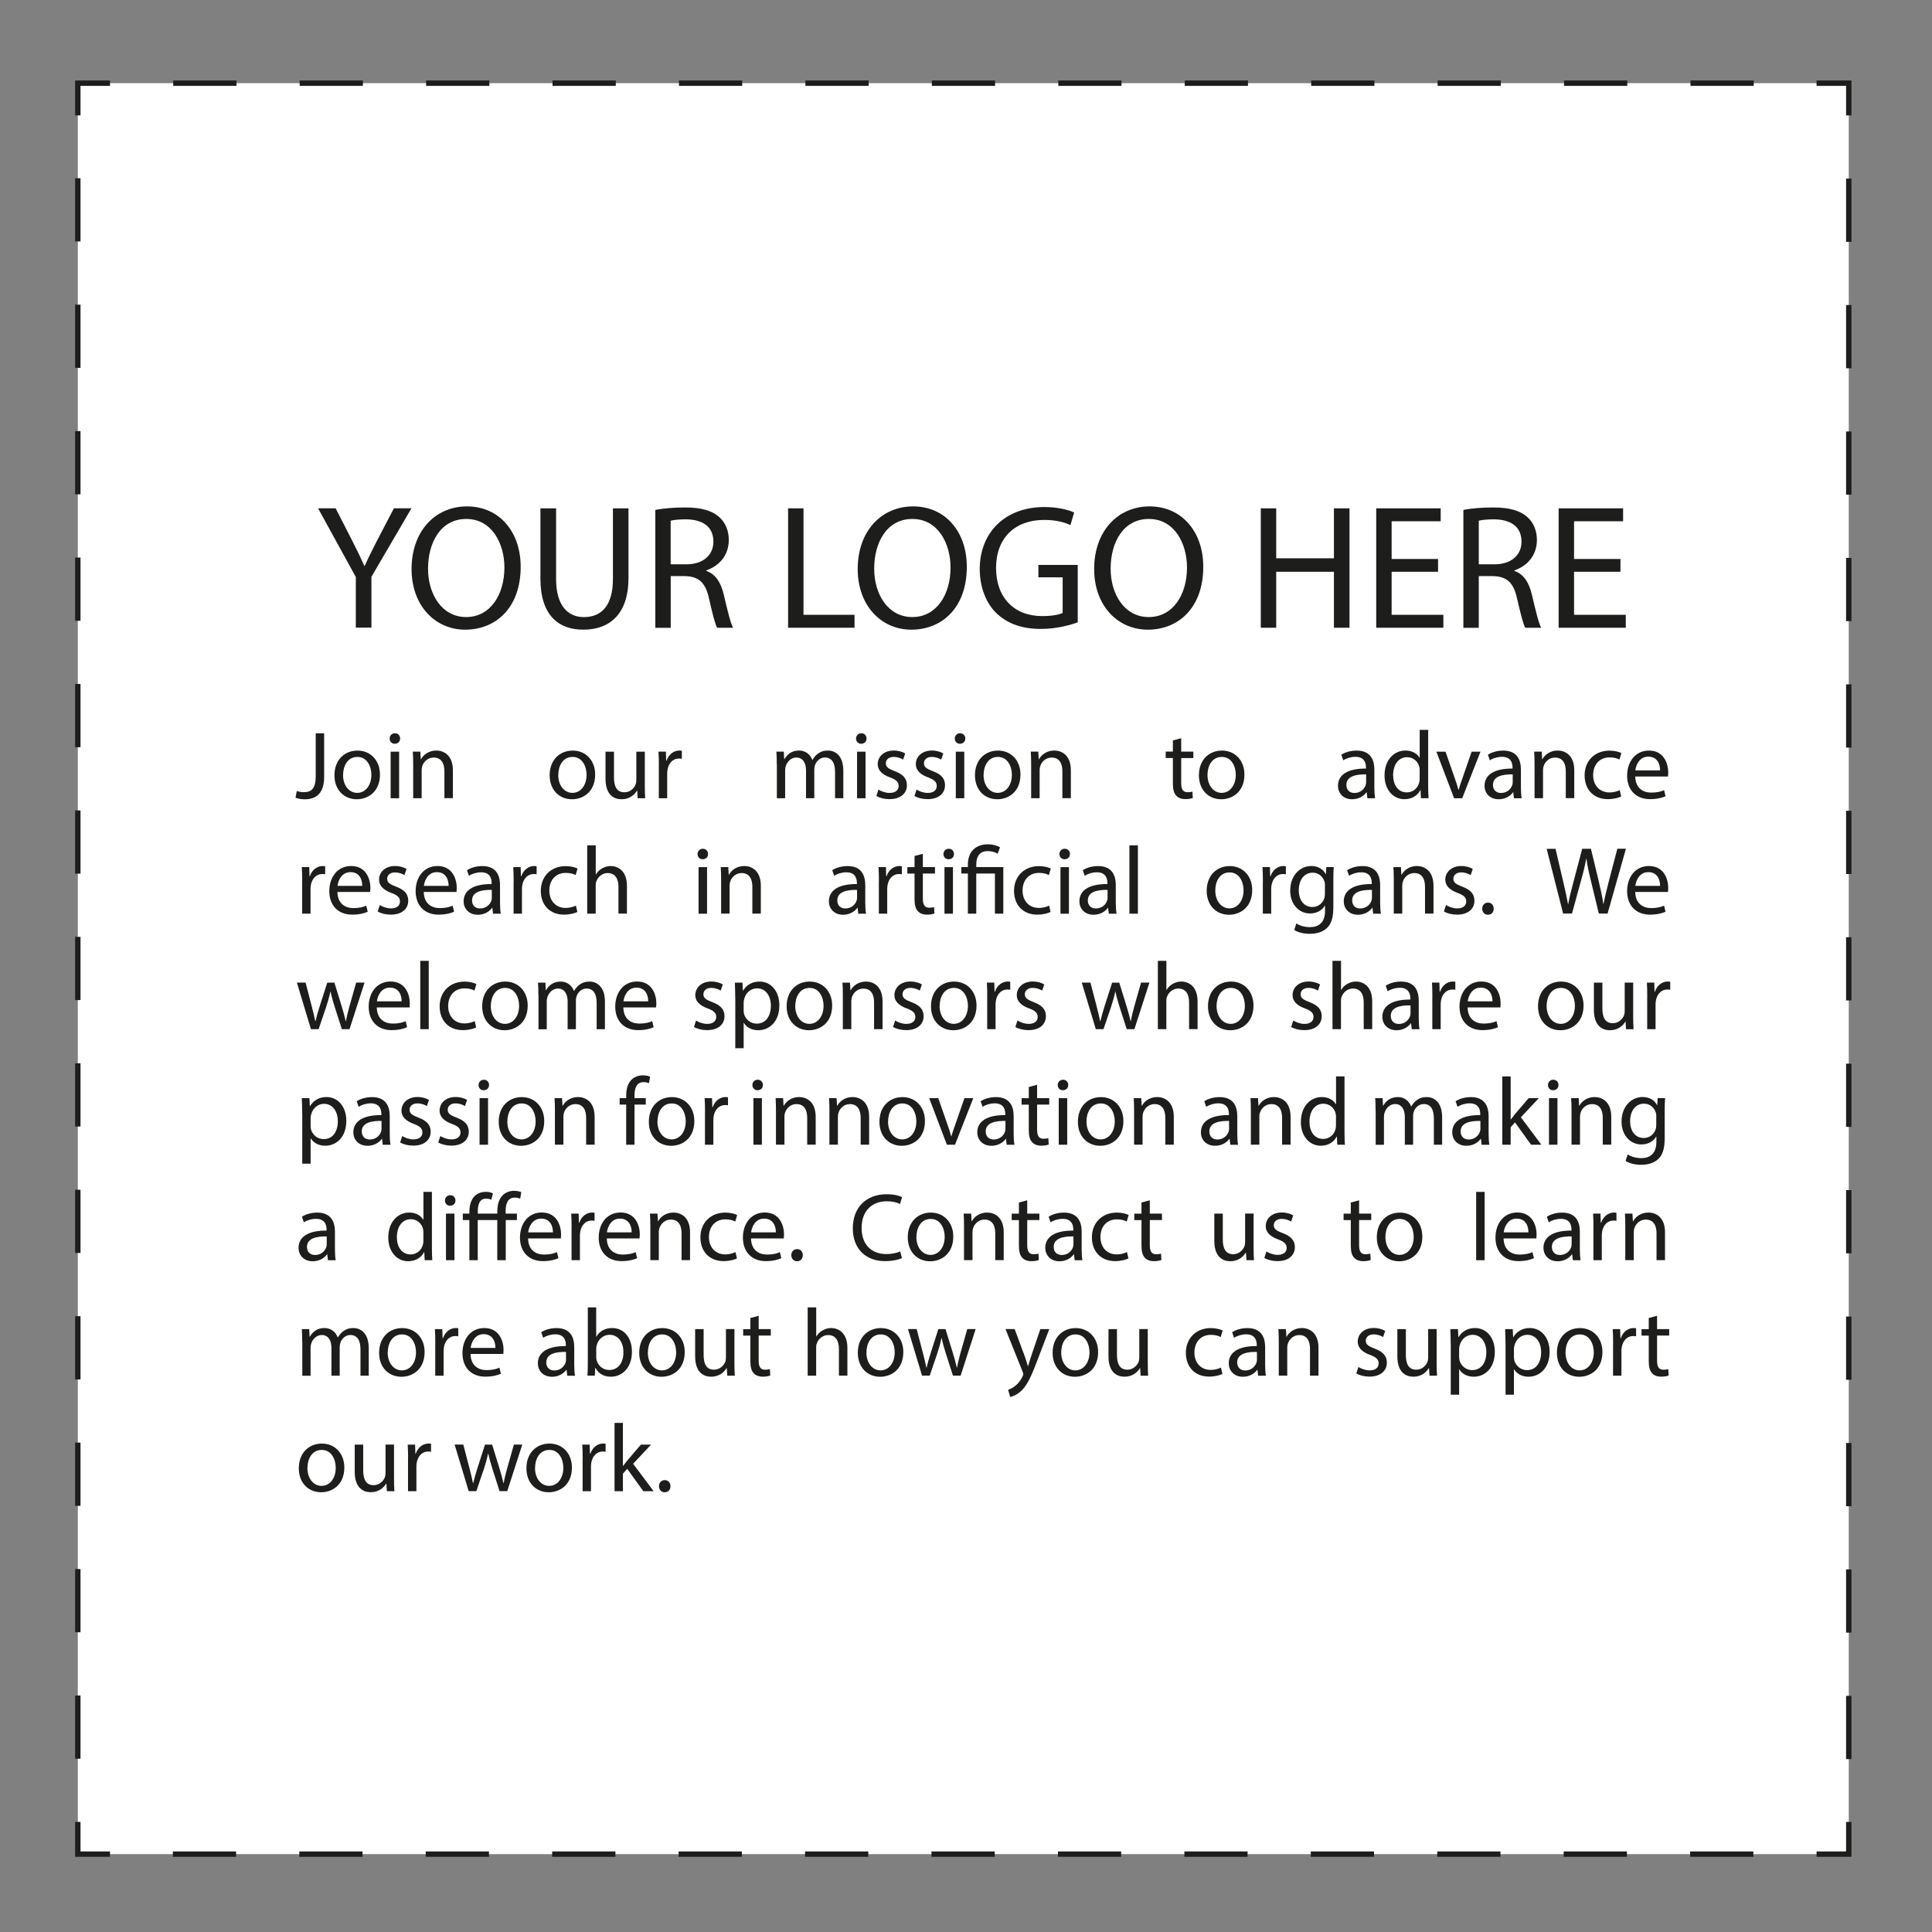 <?xml version="1.0" encoding="UTF-8"?><svg id="Layer_1" xmlns="http://www.w3.org/2000/svg" viewBox="0 0 360 360"><rect x="0" y="0" width="360" height="360" fill="#808080" stroke="none"/><defs><style>.cls-1{fill:#fff;}.cls-2{stroke-dasharray:0 0 11.78 11.78;}.cls-2,.cls-3{fill:none;stroke:#1d1d1b;stroke-miterlimit:10;}.cls-4{fill:#1d1d1b;}</style></defs><rect class="cls-1" x="14.5" y="15.5" width="329.99" height="329.99"/><polyline class="cls-3" points="344.49 339.49 344.49 345.49 338.49 345.49"/><line class="cls-2" x1="326.71" y1="345.49" x2="26.39" y2="345.49"/><polyline class="cls-3" points="20.5 345.49 14.5 345.49 14.5 339.49"/><line class="cls-2" x1="14.5" y1="327.71" x2="14.5" y2="27.39"/><polyline class="cls-3" points="14.5 21.5 14.5 15.5 20.5 15.5"/><line class="cls-2" x1="32.28" y1="15.5" x2="332.6" y2="15.5"/><polyline class="cls-3" points="338.49 15.5 344.49 15.5 344.49 21.5"/><line class="cls-2" x1="344.49" y1="33.28" x2="344.49" y2="333.6"/><path class="cls-4" d="m58.84,136.65h1.56v8.09c0,3.21-1.58,4.2-3.66,4.2-.57,0-1.27-.13-1.67-.29l.23-1.27c.32.13.79.23,1.31.23,1.4,0,2.22-.63,2.22-2.99v-7.96Z"/><path class="cls-4" d="m70.8,144.32c0,3.21-2.22,4.61-4.32,4.61-2.35,0-4.16-1.72-4.16-4.46,0-2.9,1.9-4.61,4.3-4.61s4.18,1.81,4.18,4.46Zm-6.88.09c0,1.9,1.09,3.33,2.64,3.33s2.64-1.42,2.64-3.37c0-1.47-.74-3.33-2.6-3.33s-2.67,1.72-2.67,3.37Z"/><path class="cls-4" d="m74.55,137.62c.02.54-.38.97-1,.97-.56,0-.95-.43-.95-.97s.41-.99.99-.99.97.43.97.99Zm-1.76,11.12v-8.68h1.58v8.68h-1.58Z"/><path class="cls-4" d="m76.99,142.4c0-.9-.02-1.63-.07-2.35h1.4l.09,1.43h.04c.43-.82,1.43-1.63,2.87-1.63,1.2,0,3.07.72,3.07,3.69v5.18h-1.58v-5c0-1.4-.52-2.56-2.01-2.56-1.04,0-1.85.73-2.12,1.61-.07.2-.11.47-.11.74v5.22h-1.58v-6.33Z"/><path class="cls-4" d="m110.9,144.32c0,3.21-2.22,4.61-4.32,4.61-2.35,0-4.16-1.72-4.16-4.46,0-2.9,1.9-4.61,4.3-4.61s4.18,1.81,4.18,4.46Zm-6.88.09c0,1.9,1.09,3.33,2.64,3.33s2.64-1.42,2.64-3.37c0-1.47-.74-3.33-2.6-3.33s-2.67,1.72-2.67,3.37Z"/><path class="cls-4" d="m120.15,146.37c0,.9.02,1.69.07,2.37h-1.4l-.09-1.42h-.04c-.41.7-1.33,1.61-2.87,1.61-1.36,0-2.99-.75-2.99-3.8v-5.07h1.58v4.81c0,1.65.5,2.76,1.94,2.76,1.06,0,1.79-.73,2.08-1.43.09-.23.14-.52.14-.81v-5.33h1.58v6.31Z"/><path class="cls-4" d="m122.77,142.76c0-1.02-.02-1.9-.07-2.71h1.38l.05,1.7h.07c.39-1.17,1.34-1.9,2.4-1.9.18,0,.3.02.45.05v1.49c-.16-.04-.32-.05-.54-.05-1.11,0-1.9.84-2.12,2.03-.04.22-.07.47-.07.74v4.63h-1.56v-5.97Z"/><path class="cls-4" d="m144.74,142.4c0-.9-.02-1.63-.07-2.35h1.38l.07,1.4h.05c.48-.82,1.29-1.6,2.73-1.6,1.18,0,2.08.72,2.46,1.74h.04c.27-.48.61-.86.97-1.13.52-.39,1.09-.61,1.92-.61,1.15,0,2.85.75,2.85,3.77v5.11h-1.54v-4.91c0-1.67-.61-2.67-1.88-2.67-.9,0-1.6.66-1.86,1.43-.07.22-.13.5-.13.79v5.36h-1.54v-5.2c0-1.38-.61-2.38-1.81-2.38-.99,0-1.7.79-1.95,1.58-.09.23-.13.5-.13.77v5.24h-1.54v-6.33Z"/><path class="cls-4" d="m161.46,137.62c.02.54-.38.97-1,.97-.56,0-.95-.43-.95-.97s.41-.99.99-.99.97.43.97.99Zm-1.76,11.12v-8.68h1.58v8.68h-1.58Z"/><path class="cls-4" d="m163.68,147.12c.47.31,1.29.63,2.08.63,1.15,0,1.69-.57,1.69-1.29,0-.75-.45-1.17-1.61-1.6-1.56-.56-2.29-1.42-2.29-2.46,0-1.4,1.13-2.55,2.99-2.55.88,0,1.65.25,2.13.54l-.39,1.15c-.34-.22-.97-.5-1.77-.5-.93,0-1.45.54-1.45,1.18,0,.72.52,1.04,1.65,1.47,1.51.57,2.28,1.33,2.28,2.62,0,1.52-1.18,2.6-3.25,2.6-.95,0-1.83-.23-2.44-.59l.39-1.2Z"/><path class="cls-4" d="m170.78,147.12c.47.31,1.29.63,2.08.63,1.15,0,1.69-.57,1.69-1.29,0-.75-.45-1.17-1.61-1.6-1.56-.56-2.29-1.42-2.29-2.46,0-1.4,1.13-2.55,2.99-2.55.88,0,1.65.25,2.13.54l-.39,1.15c-.34-.22-.97-.5-1.77-.5-.93,0-1.45.54-1.45,1.18,0,.72.52,1.04,1.65,1.47,1.51.57,2.28,1.33,2.28,2.62,0,1.52-1.18,2.6-3.25,2.6-.95,0-1.83-.23-2.44-.59l.39-1.2Z"/><path class="cls-4" d="m179.86,137.62c.02.54-.38.97-1,.97-.56,0-.95-.43-.95-.97s.41-.99.99-.99.97.43.97.99Zm-1.76,11.12v-8.68h1.58v8.68h-1.58Z"/><path class="cls-4" d="m190.15,144.32c0,3.21-2.22,4.61-4.32,4.61-2.35,0-4.16-1.72-4.16-4.46,0-2.9,1.9-4.61,4.3-4.61s4.18,1.81,4.18,4.46Zm-6.88.09c0,1.9,1.09,3.33,2.64,3.33s2.64-1.42,2.64-3.37c0-1.47-.74-3.33-2.6-3.33s-2.67,1.72-2.67,3.37Z"/><path class="cls-4" d="m192.14,142.4c0-.9-.02-1.63-.07-2.35h1.4l.09,1.43h.04c.43-.82,1.43-1.63,2.87-1.63,1.2,0,3.07.72,3.07,3.69v5.18h-1.58v-5c0-1.4-.52-2.56-2.01-2.56-1.04,0-1.85.73-2.12,1.61-.07.2-.11.47-.11.74v5.22h-1.58v-6.33Z"/><path class="cls-4" d="m220.1,137.56v2.49h2.26v1.2h-2.26v4.68c0,1.08.3,1.69,1.18,1.69.41,0,.72-.05.91-.11l.07,1.18c-.3.13-.79.21-1.4.21-.74,0-1.33-.23-1.7-.66-.45-.47-.61-1.24-.61-2.26v-4.73h-1.34v-1.2h1.34v-2.08l1.54-.41Z"/><path class="cls-4" d="m231.88,144.32c0,3.21-2.22,4.61-4.32,4.61-2.35,0-4.16-1.72-4.16-4.46,0-2.9,1.9-4.61,4.3-4.61s4.18,1.81,4.18,4.46Zm-6.88.09c0,1.9,1.09,3.33,2.63,3.33s2.64-1.42,2.64-3.37c0-1.47-.73-3.33-2.6-3.33s-2.67,1.72-2.67,3.37Z"/><path class="cls-4" d="m254.79,148.73l-.13-1.09h-.05c-.48.68-1.42,1.29-2.65,1.29-1.76,0-2.65-1.24-2.65-2.49,0-2.1,1.86-3.25,5.22-3.23v-.18c0-.72-.2-2.01-1.97-2.01-.81,0-1.65.25-2.26.65l-.36-1.04c.72-.47,1.76-.77,2.85-.77,2.65,0,3.3,1.81,3.3,3.55v3.25c0,.75.04,1.49.14,2.08h-1.43Zm-.23-4.43c-1.72-.04-3.68.27-3.68,1.95,0,1.02.68,1.51,1.49,1.51,1.13,0,1.85-.72,2.1-1.45.05-.16.09-.34.09-.5v-1.51Z"/><path class="cls-4" d="m266.12,136v10.49c0,.77.02,1.65.07,2.24h-1.42l-.07-1.51h-.04c-.48.97-1.54,1.7-2.96,1.7-2.1,0-3.71-1.77-3.71-4.41-.02-2.89,1.77-4.66,3.89-4.66,1.33,0,2.22.63,2.62,1.33h.04v-5.18h1.58Zm-1.58,7.58c0-.2-.02-.47-.07-.66-.23-1-1.09-1.83-2.28-1.83-1.63,0-2.6,1.43-2.6,3.35,0,1.76.86,3.21,2.56,3.21,1.06,0,2.03-.7,2.31-1.88.05-.21.07-.43.07-.68v-1.51Z"/><path class="cls-4" d="m269.35,140.06l1.7,4.88c.29.79.52,1.51.7,2.22h.05c.2-.72.45-1.43.73-2.22l1.69-4.88h1.65l-3.41,8.68h-1.51l-3.3-8.68h1.68Z"/><path class="cls-4" d="m282.1,148.73l-.13-1.09h-.05c-.48.68-1.42,1.29-2.65,1.29-1.76,0-2.65-1.24-2.65-2.49,0-2.1,1.86-3.25,5.22-3.23v-.18c0-.72-.2-2.01-1.97-2.01-.81,0-1.65.25-2.26.65l-.36-1.04c.72-.47,1.76-.77,2.85-.77,2.65,0,3.3,1.81,3.3,3.55v3.25c0,.75.04,1.49.14,2.08h-1.43Zm-.23-4.43c-1.72-.04-3.68.27-3.68,1.95,0,1.02.68,1.51,1.49,1.51,1.13,0,1.85-.72,2.1-1.45.05-.16.09-.34.09-.5v-1.51Z"/><path class="cls-4" d="m285.94,142.4c0-.9-.02-1.63-.07-2.35h1.4l.09,1.43h.04c.43-.82,1.43-1.63,2.87-1.63,1.2,0,3.07.72,3.07,3.69v5.18h-1.58v-5c0-1.4-.52-2.56-2.01-2.56-1.04,0-1.85.73-2.12,1.61-.07.2-.11.47-.11.74v5.22h-1.58v-6.33Z"/><path class="cls-4" d="m302.08,148.41c-.41.22-1.33.5-2.49.5-2.62,0-4.32-1.77-4.32-4.43s1.83-4.61,4.66-4.61c.93,0,1.76.23,2.19.45l-.36,1.22c-.38-.22-.97-.41-1.83-.41-1.99,0-3.07,1.47-3.07,3.28,0,2.01,1.29,3.25,3.01,3.25.9,0,1.49-.23,1.94-.43l.27,1.18Z"/><path class="cls-4" d="m304.7,144.68c.04,2.13,1.4,3.01,2.98,3.01,1.13,0,1.81-.2,2.4-.45l.27,1.13c-.56.25-1.51.54-2.89.54-2.67,0-4.27-1.76-4.27-4.37s1.54-4.68,4.07-4.68c2.83,0,3.59,2.49,3.59,4.09,0,.32-.04.57-.05.74h-6.1Zm4.63-1.13c.02-1-.41-2.56-2.19-2.56-1.6,0-2.29,1.47-2.42,2.56h4.61Z"/><path class="cls-4" d="m56.31,164.28c0-1.02-.02-1.9-.07-2.71h1.38l.05,1.7h.07c.39-1.17,1.34-1.9,2.4-1.9.18,0,.3.02.45.05v1.49c-.16-.04-.32-.05-.54-.05-1.11,0-1.9.84-2.12,2.03-.04.21-.07.47-.07.73v4.63h-1.56v-5.97Z"/><path class="cls-4" d="m62.87,166.2c.04,2.13,1.4,3.01,2.98,3.01,1.13,0,1.81-.2,2.4-.45l.27,1.13c-.56.25-1.51.54-2.89.54-2.67,0-4.27-1.76-4.27-4.38s1.54-4.68,4.07-4.68c2.83,0,3.59,2.49,3.59,4.09,0,.32-.04.57-.05.74h-6.1Zm4.63-1.13c.02-1-.41-2.56-2.19-2.56-1.6,0-2.29,1.47-2.42,2.56h4.61Z"/><path class="cls-4" d="m70.76,168.64c.47.3,1.29.63,2.08.63,1.15,0,1.69-.57,1.69-1.29,0-.75-.45-1.17-1.61-1.6-1.56-.56-2.29-1.42-2.29-2.46,0-1.4,1.13-2.55,2.99-2.55.88,0,1.65.25,2.13.54l-.39,1.15c-.34-.21-.97-.5-1.77-.5-.93,0-1.45.54-1.45,1.18,0,.72.52,1.04,1.65,1.47,1.51.57,2.28,1.33,2.28,2.62,0,1.52-1.18,2.6-3.25,2.6-.95,0-1.83-.23-2.44-.59l.39-1.2Z"/><path class="cls-4" d="m78.96,166.2c.04,2.13,1.4,3.01,2.98,3.01,1.13,0,1.81-.2,2.4-.45l.27,1.13c-.56.25-1.51.54-2.89.54-2.67,0-4.27-1.76-4.27-4.38s1.54-4.68,4.07-4.68c2.83,0,3.59,2.49,3.59,4.09,0,.32-.04.57-.05.74h-6.1Zm4.63-1.13c.02-1-.41-2.56-2.19-2.56-1.6,0-2.29,1.47-2.42,2.56h4.61Z"/><path class="cls-4" d="m91.87,170.25l-.13-1.09h-.05c-.48.68-1.42,1.29-2.65,1.29-1.76,0-2.65-1.24-2.65-2.49,0-2.1,1.86-3.25,5.22-3.23v-.18c0-.72-.2-2.01-1.97-2.01-.81,0-1.65.25-2.26.65l-.36-1.04c.72-.47,1.76-.77,2.85-.77,2.65,0,3.3,1.81,3.3,3.55v3.25c0,.75.04,1.49.14,2.08h-1.43Zm-.23-4.43c-1.72-.04-3.68.27-3.68,1.95,0,1.02.68,1.51,1.49,1.51,1.13,0,1.85-.72,2.1-1.45.05-.16.09-.34.09-.5v-1.51Z"/><path class="cls-4" d="m95.71,164.28c0-1.02-.02-1.9-.07-2.71h1.38l.05,1.7h.07c.39-1.17,1.34-1.9,2.4-1.9.18,0,.3.02.45.05v1.49c-.16-.04-.32-.05-.54-.05-1.11,0-1.9.84-2.12,2.03-.04.21-.07.47-.07.73v4.63h-1.56v-5.97Z"/><path class="cls-4" d="m107.58,169.93c-.41.21-1.33.5-2.49.5-2.62,0-4.32-1.78-4.32-4.43s1.83-4.61,4.66-4.61c.93,0,1.76.23,2.19.45l-.36,1.22c-.38-.21-.97-.41-1.83-.41-1.99,0-3.07,1.47-3.07,3.28,0,2.01,1.29,3.25,3.01,3.25.9,0,1.49-.23,1.94-.43l.27,1.18Z"/><path class="cls-4" d="m109.43,157.52h1.58v5.41h.04c.25-.45.65-.84,1.13-1.11.47-.27,1.02-.45,1.61-.45,1.17,0,3.03.72,3.03,3.71v5.16h-1.58v-4.98c0-1.4-.52-2.58-2.01-2.58-1.02,0-1.83.72-2.12,1.58-.09.21-.11.45-.11.75v5.24h-1.58v-12.73Z"/><path class="cls-4" d="m131.93,159.14c.02.54-.38.97-1,.97-.56,0-.95-.43-.95-.97s.41-.99.99-.99.97.43.97.99Zm-1.76,11.12v-8.68h1.58v8.68h-1.58Z"/><path class="cls-4" d="m134.37,163.92c0-.9-.02-1.63-.07-2.35h1.4l.09,1.43h.04c.43-.83,1.43-1.63,2.87-1.63,1.2,0,3.07.72,3.07,3.69v5.18h-1.58v-5c0-1.4-.52-2.56-2.01-2.56-1.04,0-1.85.74-2.12,1.61-.07.2-.11.47-.11.73v5.22h-1.58v-6.33Z"/><path class="cls-4" d="m159.93,170.25l-.13-1.09h-.05c-.48.68-1.42,1.29-2.65,1.29-1.76,0-2.65-1.24-2.65-2.49,0-2.1,1.86-3.25,5.22-3.23v-.18c0-.72-.2-2.01-1.97-2.01-.81,0-1.65.25-2.26.65l-.36-1.04c.72-.47,1.76-.77,2.85-.77,2.65,0,3.3,1.81,3.3,3.55v3.25c0,.75.04,1.49.14,2.08h-1.43Zm-.23-4.43c-1.72-.04-3.68.27-3.68,1.95,0,1.02.68,1.51,1.49,1.51,1.13,0,1.85-.72,2.1-1.45.05-.16.09-.34.09-.5v-1.51Z"/><path class="cls-4" d="m163.77,164.28c0-1.02-.02-1.9-.07-2.71h1.38l.05,1.7h.07c.39-1.17,1.34-1.9,2.4-1.9.18,0,.31.02.45.05v1.49c-.16-.04-.32-.05-.54-.05-1.11,0-1.9.84-2.12,2.03-.04.21-.07.47-.07.73v4.63h-1.56v-5.97Z"/><path class="cls-4" d="m171.96,159.08v2.49h2.26v1.2h-2.26v4.68c0,1.08.3,1.69,1.18,1.69.41,0,.72-.05.91-.11l.07,1.18c-.31.13-.79.22-1.4.22-.74,0-1.33-.23-1.7-.66-.45-.47-.61-1.24-.61-2.26v-4.73h-1.34v-1.2h1.34v-2.08l1.54-.41Z"/><path class="cls-4" d="m177.75,159.14c.02.54-.38.97-1,.97-.56,0-.95-.43-.95-.97s.41-.99.99-.99.97.43.97.99Zm-1.76,11.12v-8.68h1.58v8.68h-1.58Z"/><path class="cls-4" d="m180.35,170.25v-7.48h-1.22v-1.2h1.22v-.47c0-2.29,1.34-3.78,3.78-3.78.81,0,1.76.25,2.21.57l-.45,1.2c-.38-.27-1.06-.5-1.83-.5-1.67,0-2.15,1.17-2.15,2.55v.43h5.04v8.68h-1.56v-7.48h-3.48v7.48h-1.56Z"/><path class="cls-4" d="m195.76,169.93c-.41.21-1.33.5-2.49.5-2.62,0-4.32-1.78-4.32-4.43s1.83-4.61,4.66-4.61c.93,0,1.76.23,2.19.45l-.36,1.22c-.38-.21-.97-.41-1.83-.41-1.99,0-3.07,1.47-3.07,3.28,0,2.01,1.29,3.25,3.01,3.25.9,0,1.49-.23,1.94-.43l.27,1.18Z"/><path class="cls-4" d="m199.36,159.14c.02.54-.38.97-1,.97-.56,0-.95-.43-.95-.97s.41-.99.99-.99.97.43.97.99Zm-1.76,11.12v-8.68h1.58v8.68h-1.58Z"/><path class="cls-4" d="m206.61,170.25l-.13-1.09h-.05c-.48.68-1.42,1.29-2.65,1.29-1.76,0-2.65-1.24-2.65-2.49,0-2.1,1.86-3.25,5.22-3.23v-.18c0-.72-.2-2.01-1.97-2.01-.81,0-1.65.25-2.26.65l-.36-1.04c.72-.47,1.76-.77,2.85-.77,2.65,0,3.3,1.81,3.3,3.55v3.25c0,.75.04,1.49.14,2.08h-1.43Zm-.23-4.43c-1.72-.04-3.68.27-3.68,1.95,0,1.02.68,1.51,1.49,1.51,1.13,0,1.85-.72,2.1-1.45.05-.16.09-.34.09-.5v-1.51Z"/><path class="cls-4" d="m210.45,157.52h1.58v12.73h-1.58v-12.73Z"/><path class="cls-4" d="m233.33,165.84c0,3.21-2.22,4.61-4.32,4.61-2.35,0-4.16-1.72-4.16-4.46,0-2.9,1.9-4.61,4.3-4.61s4.18,1.81,4.18,4.46Zm-6.88.09c0,1.9,1.09,3.33,2.63,3.33s2.64-1.42,2.64-3.37c0-1.47-.73-3.33-2.6-3.33s-2.67,1.72-2.67,3.37Z"/><path class="cls-4" d="m235.32,164.28c0-1.02-.02-1.9-.07-2.71h1.38l.05,1.7h.07c.39-1.17,1.34-1.9,2.4-1.9.18,0,.3.02.45.05v1.49c-.16-.04-.32-.05-.54-.05-1.11,0-1.9.84-2.12,2.03-.04.21-.07.47-.07.73v4.63h-1.56v-5.97Z"/><path class="cls-4" d="m248.52,161.58c-.04.63-.07,1.33-.07,2.38v5.04c0,1.99-.39,3.21-1.24,3.96-.84.79-2.06,1.04-3.16,1.04s-2.19-.25-2.89-.72l.39-1.2c.57.36,1.47.68,2.55.68,1.61,0,2.8-.84,2.8-3.03v-.97h-.04c-.48.81-1.42,1.45-2.76,1.45-2.15,0-3.69-1.83-3.69-4.23,0-2.94,1.92-4.61,3.91-4.61,1.51,0,2.33.79,2.71,1.51h.04l.07-1.31h1.38Zm-1.63,3.42c0-.27-.02-.5-.09-.72-.29-.91-1.06-1.67-2.21-1.67-1.51,0-2.58,1.27-2.58,3.28,0,1.7.86,3.12,2.56,3.12.97,0,1.85-.61,2.19-1.61.09-.27.12-.57.12-.84v-1.56Z"/><path class="cls-4" d="m255.87,170.25l-.13-1.09h-.05c-.48.68-1.42,1.29-2.65,1.29-1.76,0-2.65-1.24-2.65-2.49,0-2.1,1.86-3.25,5.22-3.23v-.18c0-.72-.2-2.01-1.97-2.01-.81,0-1.65.25-2.26.65l-.36-1.04c.72-.47,1.76-.77,2.85-.77,2.65,0,3.3,1.81,3.3,3.55v3.25c0,.75.04,1.49.14,2.08h-1.43Zm-.23-4.43c-1.72-.04-3.68.27-3.68,1.95,0,1.02.68,1.51,1.49,1.51,1.13,0,1.85-.72,2.1-1.45.05-.16.09-.34.09-.5v-1.51Z"/><path class="cls-4" d="m259.71,163.92c0-.9-.02-1.63-.07-2.35h1.4l.09,1.43h.04c.43-.83,1.43-1.63,2.87-1.63,1.2,0,3.07.72,3.07,3.69v5.18h-1.58v-5c0-1.4-.52-2.56-2.01-2.56-1.04,0-1.85.74-2.12,1.61-.07.2-.11.47-.11.73v5.22h-1.58v-6.33Z"/><path class="cls-4" d="m269.45,168.64c.47.3,1.29.63,2.08.63,1.15,0,1.68-.57,1.68-1.29,0-.75-.45-1.17-1.61-1.6-1.56-.56-2.29-1.42-2.29-2.46,0-1.4,1.13-2.55,2.99-2.55.88,0,1.65.25,2.13.54l-.39,1.15c-.34-.21-.97-.5-1.78-.5-.93,0-1.45.54-1.45,1.18,0,.72.52,1.04,1.65,1.47,1.51.57,2.28,1.33,2.28,2.62,0,1.52-1.18,2.6-3.25,2.6-.95,0-1.83-.23-2.44-.59l.39-1.2Z"/><path class="cls-4" d="m276.19,169.32c0-.66.45-1.13,1.08-1.13s1.06.47,1.06,1.13-.41,1.13-1.08,1.13c-.63,0-1.06-.48-1.06-1.13Z"/><path class="cls-4" d="m291.27,170.25l-3.07-12.08h1.65l1.43,6.11c.36,1.51.68,3.01.9,4.18h.04c.2-1.2.57-2.64.99-4.2l1.61-6.1h1.63l1.47,6.13c.34,1.43.66,2.87.84,4.14h.04c.25-1.33.59-2.67.97-4.18l1.6-6.1h1.6l-3.42,12.08h-1.63l-1.52-6.29c-.38-1.54-.63-2.73-.79-3.94h-.04c-.22,1.2-.48,2.38-.93,3.94l-1.72,6.29h-1.63Z"/><path class="cls-4" d="m304.7,166.2c.04,2.13,1.4,3.01,2.98,3.01,1.13,0,1.81-.2,2.4-.45l.27,1.13c-.56.25-1.51.54-2.89.54-2.67,0-4.27-1.76-4.27-4.38s1.54-4.68,4.07-4.68c2.83,0,3.59,2.49,3.59,4.09,0,.32-.04.57-.05.74h-6.1Zm4.63-1.13c.02-1-.41-2.56-2.19-2.56-1.6,0-2.29,1.47-2.42,2.56h4.61Z"/><path class="cls-4" d="m56.94,183.1l1.15,4.41c.25.97.48,1.87.65,2.76h.05c.2-.88.48-1.81.77-2.74l1.42-4.43h1.33l1.34,4.34c.32,1.04.57,1.95.77,2.83h.05c.14-.88.38-1.79.66-2.82l1.24-4.36h1.56l-2.8,8.68h-1.43l-1.33-4.14c-.3-.97-.56-1.83-.77-2.85h-.04c-.22,1.04-.48,1.94-.79,2.87l-1.4,4.12h-1.43l-2.62-8.68h1.61Z"/><path class="cls-4" d="m70.21,187.72c.04,2.13,1.4,3.01,2.98,3.01,1.13,0,1.81-.2,2.4-.45l.27,1.13c-.56.25-1.51.54-2.89.54-2.67,0-4.27-1.76-4.27-4.38s1.54-4.68,4.07-4.68c2.83,0,3.59,2.49,3.59,4.09,0,.32-.04.57-.05.74h-6.1Zm4.63-1.13c.02-1-.41-2.56-2.19-2.56-1.6,0-2.29,1.47-2.42,2.56h4.61Z"/><path class="cls-4" d="m78.31,179.04h1.58v12.73h-1.58v-12.73Z"/><path class="cls-4" d="m88.73,191.45c-.41.21-1.33.5-2.49.5-2.62,0-4.32-1.78-4.32-4.43s1.83-4.61,4.66-4.61c.93,0,1.76.23,2.19.45l-.36,1.22c-.38-.21-.97-.41-1.83-.41-1.99,0-3.07,1.47-3.07,3.28,0,2.01,1.29,3.25,3.01,3.25.9,0,1.49-.23,1.94-.43l.27,1.18Z"/><path class="cls-4" d="m98.33,187.36c0,3.21-2.22,4.61-4.32,4.61-2.35,0-4.16-1.72-4.16-4.46,0-2.9,1.9-4.61,4.3-4.61s4.18,1.81,4.18,4.46Zm-6.88.09c0,1.9,1.09,3.33,2.64,3.33s2.64-1.42,2.64-3.37c0-1.47-.74-3.33-2.6-3.33s-2.67,1.72-2.67,3.37Z"/><path class="cls-4" d="m100.32,185.45c0-.9-.02-1.63-.07-2.35h1.38l.07,1.4h.05c.48-.82,1.29-1.6,2.73-1.6,1.18,0,2.08.72,2.46,1.74h.04c.27-.48.61-.86.97-1.13.52-.39,1.09-.61,1.92-.61,1.15,0,2.85.75,2.85,3.77v5.11h-1.54v-4.91c0-1.67-.61-2.67-1.88-2.67-.9,0-1.6.66-1.86,1.43-.07.21-.13.5-.13.79v5.36h-1.54v-5.2c0-1.38-.61-2.38-1.81-2.38-.99,0-1.7.79-1.95,1.58-.09.23-.13.5-.13.77v5.24h-1.54v-6.33Z"/><path class="cls-4" d="m116.15,187.72c.04,2.13,1.4,3.01,2.98,3.01,1.13,0,1.81-.2,2.4-.45l.27,1.13c-.56.25-1.51.54-2.89.54-2.67,0-4.27-1.76-4.27-4.38s1.54-4.68,4.07-4.68c2.83,0,3.59,2.49,3.59,4.09,0,.32-.04.57-.05.74h-6.1Zm4.63-1.13c.02-1-.41-2.56-2.19-2.56-1.6,0-2.29,1.47-2.42,2.56h4.61Z"/><path class="cls-4" d="m129.69,190.16c.47.3,1.29.63,2.08.63,1.15,0,1.69-.57,1.69-1.29,0-.75-.45-1.17-1.61-1.6-1.56-.56-2.29-1.42-2.29-2.46,0-1.4,1.13-2.55,2.99-2.55.88,0,1.65.25,2.13.54l-.39,1.15c-.34-.21-.97-.5-1.77-.5-.93,0-1.45.54-1.45,1.18,0,.72.52,1.04,1.65,1.47,1.51.57,2.28,1.33,2.28,2.62,0,1.52-1.18,2.6-3.25,2.6-.95,0-1.83-.23-2.44-.59l.39-1.2Z"/><path class="cls-4" d="m137,185.93c0-1.11-.04-2.01-.07-2.83h1.42l.07,1.49h.04c.65-1.06,1.67-1.69,3.08-1.69,2.1,0,3.68,1.78,3.68,4.41,0,3.12-1.9,4.66-3.94,4.66-1.15,0-2.15-.5-2.67-1.36h-.04v4.71h-1.56v-9.39Zm1.56,2.31c0,.23.04.45.07.65.29,1.09,1.24,1.85,2.37,1.85,1.67,0,2.64-1.36,2.64-3.35,0-1.74-.91-3.23-2.58-3.23-1.08,0-2.08.77-2.38,1.95-.05.2-.11.43-.11.65v1.49Z"/><path class="cls-4" d="m155.06,187.36c0,3.21-2.22,4.61-4.32,4.61-2.35,0-4.16-1.72-4.16-4.46,0-2.9,1.9-4.61,4.3-4.61s4.18,1.81,4.18,4.46Zm-6.88.09c0,1.9,1.09,3.33,2.64,3.33s2.64-1.42,2.64-3.37c0-1.47-.74-3.33-2.6-3.33s-2.67,1.72-2.67,3.37Z"/><path class="cls-4" d="m157.05,185.45c0-.9-.02-1.63-.07-2.35h1.4l.09,1.43h.04c.43-.83,1.43-1.63,2.87-1.63,1.2,0,3.07.72,3.07,3.69v5.18h-1.58v-5c0-1.4-.52-2.56-2.01-2.56-1.04,0-1.85.74-2.12,1.61-.07.2-.11.47-.11.73v5.22h-1.58v-6.33Z"/><path class="cls-4" d="m166.79,190.16c.47.3,1.29.63,2.08.63,1.15,0,1.69-.57,1.69-1.29,0-.75-.45-1.17-1.61-1.6-1.56-.56-2.29-1.42-2.29-2.46,0-1.4,1.13-2.55,2.99-2.55.88,0,1.65.25,2.13.54l-.39,1.15c-.34-.21-.97-.5-1.77-.5-.93,0-1.45.54-1.45,1.18,0,.72.52,1.04,1.65,1.47,1.51.57,2.28,1.33,2.28,2.62,0,1.52-1.18,2.6-3.25,2.6-.95,0-1.83-.23-2.44-.59l.39-1.2Z"/><path class="cls-4" d="m181.96,187.36c0,3.21-2.22,4.61-4.32,4.61-2.35,0-4.16-1.72-4.16-4.46,0-2.9,1.9-4.61,4.3-4.61s4.18,1.81,4.18,4.46Zm-6.88.09c0,1.9,1.09,3.33,2.64,3.33s2.64-1.42,2.64-3.37c0-1.47-.74-3.33-2.6-3.33s-2.67,1.72-2.67,3.37Z"/><path class="cls-4" d="m183.96,185.8c0-1.02-.02-1.9-.07-2.71h1.38l.05,1.7h.07c.39-1.17,1.35-1.9,2.4-1.9.18,0,.3.02.45.05v1.49c-.16-.04-.32-.05-.54-.05-1.11,0-1.9.84-2.12,2.03-.04.21-.07.47-.07.73v4.63h-1.56v-5.97Z"/><path class="cls-4" d="m189.6,190.16c.47.3,1.29.63,2.08.63,1.15,0,1.68-.57,1.68-1.29,0-.75-.45-1.17-1.61-1.6-1.56-.56-2.29-1.42-2.29-2.46,0-1.4,1.13-2.55,2.99-2.55.88,0,1.65.25,2.13.54l-.39,1.15c-.34-.21-.97-.5-1.78-.5-.93,0-1.45.54-1.45,1.18,0,.72.52,1.04,1.65,1.47,1.51.57,2.28,1.33,2.28,2.62,0,1.52-1.18,2.6-3.25,2.6-.95,0-1.83-.23-2.44-.59l.39-1.2Z"/><path class="cls-4" d="m203.19,183.1l1.15,4.41c.25.97.48,1.87.65,2.76h.05c.2-.88.48-1.81.77-2.74l1.42-4.43h1.33l1.34,4.34c.32,1.04.57,1.95.77,2.83h.05c.14-.88.38-1.79.66-2.82l1.24-4.36h1.56l-2.8,8.68h-1.43l-1.33-4.14c-.3-.97-.56-1.83-.77-2.85h-.04c-.22,1.04-.48,1.94-.79,2.87l-1.4,4.12h-1.43l-2.62-8.68h1.61Z"/><path class="cls-4" d="m215.76,179.04h1.58v5.41h.04c.25-.45.65-.84,1.13-1.11.47-.27,1.02-.45,1.61-.45,1.17,0,3.03.72,3.03,3.71v5.16h-1.58v-4.98c0-1.4-.52-2.58-2.01-2.58-1.02,0-1.83.72-2.12,1.58-.09.21-.11.45-.11.75v5.24h-1.58v-12.73Z"/><path class="cls-4" d="m233.57,187.36c0,3.21-2.22,4.61-4.32,4.61-2.35,0-4.16-1.72-4.16-4.46,0-2.9,1.9-4.61,4.3-4.61s4.18,1.81,4.18,4.46Zm-6.88.09c0,1.9,1.09,3.33,2.63,3.33s2.64-1.42,2.64-3.37c0-1.47-.73-3.33-2.6-3.33s-2.67,1.72-2.67,3.37Z"/><path class="cls-4" d="m240.99,190.16c.47.3,1.29.63,2.08.63,1.15,0,1.68-.57,1.68-1.29,0-.75-.45-1.17-1.61-1.6-1.56-.56-2.29-1.42-2.29-2.46,0-1.4,1.13-2.55,2.99-2.55.88,0,1.65.25,2.13.54l-.39,1.15c-.34-.21-.97-.5-1.78-.5-.93,0-1.45.54-1.45,1.18,0,.72.52,1.04,1.65,1.47,1.51.57,2.28,1.33,2.28,2.62,0,1.52-1.18,2.6-3.25,2.6-.95,0-1.83-.23-2.44-.59l.39-1.2Z"/><path class="cls-4" d="m248.3,179.04h1.58v5.41h.04c.25-.45.65-.84,1.13-1.11.47-.27,1.02-.45,1.61-.45,1.17,0,3.03.72,3.03,3.71v5.16h-1.58v-4.98c0-1.4-.52-2.58-2.01-2.58-1.02,0-1.83.72-2.12,1.58-.09.21-.11.45-.11.75v5.24h-1.58v-12.73Z"/><path class="cls-4" d="m263.06,191.77l-.13-1.09h-.05c-.48.68-1.42,1.29-2.65,1.29-1.76,0-2.65-1.24-2.65-2.49,0-2.1,1.86-3.25,5.22-3.23v-.18c0-.72-.2-2.01-1.97-2.01-.81,0-1.65.25-2.26.65l-.36-1.04c.72-.47,1.76-.77,2.85-.77,2.65,0,3.3,1.81,3.3,3.55v3.25c0,.75.04,1.49.14,2.08h-1.43Zm-.23-4.43c-1.72-.04-3.68.27-3.68,1.95,0,1.02.68,1.51,1.49,1.51,1.13,0,1.85-.72,2.1-1.45.05-.16.09-.34.09-.5v-1.51Z"/><path class="cls-4" d="m266.9,185.8c0-1.02-.02-1.9-.07-2.71h1.38l.05,1.7h.07c.39-1.17,1.34-1.9,2.4-1.9.18,0,.3.02.45.05v1.49c-.16-.04-.32-.05-.54-.05-1.11,0-1.9.84-2.12,2.03-.04.21-.07.47-.07.73v4.63h-1.56v-5.97Z"/><path class="cls-4" d="m273.47,187.72c.04,2.13,1.4,3.01,2.98,3.01,1.13,0,1.81-.2,2.4-.45l.27,1.13c-.56.25-1.51.54-2.89.54-2.67,0-4.27-1.76-4.27-4.38s1.54-4.68,4.07-4.68c2.83,0,3.59,2.49,3.59,4.09,0,.32-.04.57-.05.74h-6.1Zm4.63-1.13c.02-1-.41-2.56-2.19-2.56-1.6,0-2.29,1.47-2.42,2.56h4.61Z"/><path class="cls-4" d="m295.07,187.36c0,3.21-2.22,4.61-4.32,4.61-2.35,0-4.16-1.72-4.16-4.46,0-2.9,1.9-4.61,4.3-4.61s4.18,1.81,4.18,4.46Zm-6.88.09c0,1.9,1.09,3.33,2.63,3.33s2.64-1.42,2.64-3.37c0-1.47-.73-3.33-2.6-3.33s-2.67,1.72-2.67,3.37Z"/><path class="cls-4" d="m304.32,189.41c0,.9.02,1.68.07,2.37h-1.4l-.09-1.42h-.04c-.41.7-1.33,1.61-2.87,1.61-1.36,0-2.99-.75-2.99-3.8v-5.07h1.58v4.8c0,1.65.5,2.76,1.94,2.76,1.06,0,1.79-.74,2.08-1.43.09-.23.14-.52.14-.81v-5.33h1.58v6.31Z"/><path class="cls-4" d="m306.94,185.8c0-1.02-.02-1.9-.07-2.71h1.38l.05,1.7h.07c.39-1.17,1.34-1.9,2.4-1.9.18,0,.3.02.45.05v1.49c-.16-.04-.32-.05-.54-.05-1.11,0-1.9.84-2.12,2.03-.04.21-.07.47-.07.73v4.63h-1.56v-5.97Z"/><path class="cls-4" d="m56.31,207.45c0-1.11-.04-2.01-.07-2.83h1.42l.07,1.49h.04c.65-1.06,1.67-1.69,3.08-1.69,2.1,0,3.68,1.78,3.68,4.41,0,3.12-1.9,4.66-3.94,4.66-1.15,0-2.15-.5-2.67-1.36h-.04v4.71h-1.56v-9.39Zm1.56,2.31c0,.23.04.45.07.65.29,1.09,1.24,1.85,2.37,1.85,1.67,0,2.64-1.36,2.64-3.35,0-1.74-.91-3.23-2.58-3.23-1.08,0-2.08.77-2.38,1.95-.05.2-.11.43-.11.65v1.49Z"/><path class="cls-4" d="m71.32,213.3l-.13-1.09h-.05c-.48.68-1.42,1.29-2.65,1.29-1.76,0-2.65-1.24-2.65-2.49,0-2.1,1.86-3.25,5.22-3.23v-.18c0-.72-.2-2.01-1.97-2.01-.81,0-1.65.25-2.26.65l-.36-1.04c.72-.47,1.76-.77,2.85-.77,2.65,0,3.3,1.81,3.3,3.55v3.25c0,.75.04,1.49.14,2.08h-1.43Zm-.23-4.43c-1.72-.04-3.68.27-3.68,1.95,0,1.02.68,1.51,1.49,1.51,1.13,0,1.85-.72,2.1-1.45.05-.16.09-.34.09-.5v-1.51Z"/><path class="cls-4" d="m74.94,211.68c.47.3,1.29.63,2.08.63,1.15,0,1.69-.57,1.69-1.29,0-.75-.45-1.17-1.61-1.6-1.56-.56-2.29-1.42-2.29-2.46,0-1.4,1.13-2.55,2.99-2.55.88,0,1.65.25,2.13.54l-.39,1.15c-.34-.21-.97-.5-1.77-.5-.93,0-1.45.54-1.45,1.18,0,.72.52,1.04,1.65,1.47,1.51.57,2.28,1.33,2.28,2.62,0,1.52-1.18,2.6-3.25,2.6-.95,0-1.83-.23-2.44-.59l.39-1.2Z"/><path class="cls-4" d="m82.04,211.68c.47.3,1.29.63,2.08.63,1.15,0,1.69-.57,1.69-1.29,0-.75-.45-1.17-1.61-1.6-1.56-.56-2.29-1.42-2.29-2.46,0-1.4,1.13-2.55,2.99-2.55.88,0,1.65.25,2.13.54l-.39,1.15c-.34-.21-.97-.5-1.77-.5-.93,0-1.45.54-1.45,1.18,0,.72.52,1.04,1.65,1.47,1.51.57,2.28,1.33,2.28,2.62,0,1.52-1.18,2.6-3.25,2.6-.95,0-1.83-.23-2.44-.59l.39-1.2Z"/><path class="cls-4" d="m91.12,202.18c.02.54-.38.97-1,.97-.56,0-.95-.43-.95-.97s.41-.99.99-.99.97.43.97.99Zm-1.76,11.12v-8.68h1.58v8.68h-1.58Z"/><path class="cls-4" d="m101.41,208.89c0,3.21-2.22,4.61-4.32,4.61-2.35,0-4.16-1.72-4.16-4.46,0-2.9,1.9-4.61,4.3-4.61s4.18,1.81,4.18,4.46Zm-6.88.09c0,1.9,1.09,3.33,2.64,3.33s2.64-1.42,2.64-3.37c0-1.47-.74-3.33-2.6-3.33s-2.67,1.72-2.67,3.37Z"/><path class="cls-4" d="m103.4,206.97c0-.9-.02-1.63-.07-2.35h1.4l.09,1.43h.04c.43-.83,1.43-1.63,2.87-1.63,1.2,0,3.07.72,3.07,3.69v5.18h-1.58v-5c0-1.4-.52-2.56-2.01-2.56-1.04,0-1.85.74-2.12,1.61-.07.2-.11.47-.11.73v5.22h-1.58v-6.33Z"/><path class="cls-4" d="m116.68,213.3v-7.48h-1.22v-1.2h1.22v-.41c0-1.22.27-2.33,1-3.03.59-.57,1.38-.81,2.12-.81.56,0,1.04.12,1.34.25l-.22,1.22c-.23-.11-.56-.2-1-.2-1.34,0-1.69,1.18-1.69,2.51v.47h2.1v1.2h-2.1v7.48h-1.56Z"/><path class="cls-4" d="m129.38,208.89c0,3.21-2.22,4.61-4.32,4.61-2.35,0-4.16-1.72-4.16-4.46,0-2.9,1.9-4.61,4.3-4.61s4.18,1.81,4.18,4.46Zm-6.88.09c0,1.9,1.09,3.33,2.64,3.33s2.64-1.42,2.64-3.37c0-1.47-.74-3.33-2.6-3.33s-2.67,1.72-2.67,3.37Z"/><path class="cls-4" d="m131.37,207.33c0-1.02-.02-1.9-.07-2.71h1.38l.05,1.7h.07c.39-1.17,1.34-1.9,2.4-1.9.18,0,.3.02.45.05v1.49c-.16-.04-.32-.05-.54-.05-1.11,0-1.9.84-2.12,2.03-.04.21-.07.47-.07.73v4.63h-1.56v-5.97Z"/><path class="cls-4" d="m142.15,202.18c.02.54-.38.97-1,.97-.56,0-.95-.43-.95-.97s.41-.99.99-.99.97.43.97.99Zm-1.76,11.12v-8.68h1.58v8.68h-1.58Z"/><path class="cls-4" d="m144.59,206.97c0-.9-.02-1.63-.07-2.35h1.4l.09,1.43h.04c.43-.83,1.43-1.63,2.87-1.63,1.2,0,3.07.72,3.07,3.69v5.18h-1.58v-5c0-1.4-.52-2.56-2.01-2.56-1.04,0-1.85.74-2.12,1.61-.07.2-.11.47-.11.73v5.22h-1.58v-6.33Z"/><path class="cls-4" d="m154.55,206.97c0-.9-.02-1.63-.07-2.35h1.4l.09,1.43h.04c.43-.83,1.43-1.63,2.87-1.63,1.2,0,3.07.72,3.07,3.69v5.18h-1.58v-5c0-1.4-.52-2.56-2.01-2.56-1.04,0-1.85.74-2.12,1.61-.07.2-.11.47-.11.73v5.22h-1.58v-6.33Z"/><path class="cls-4" d="m172.35,208.89c0,3.21-2.22,4.61-4.32,4.61-2.35,0-4.16-1.72-4.16-4.46,0-2.9,1.9-4.61,4.3-4.61s4.18,1.81,4.18,4.46Zm-6.88.09c0,1.9,1.09,3.33,2.64,3.33s2.64-1.42,2.64-3.37c0-1.47-.74-3.33-2.6-3.33s-2.67,1.72-2.67,3.37Z"/><path class="cls-4" d="m174.83,204.62l1.7,4.88c.29.79.52,1.51.7,2.22h.05c.2-.72.45-1.43.74-2.22l1.69-4.88h1.65l-3.41,8.68h-1.51l-3.3-8.68h1.69Z"/><path class="cls-4" d="m187.58,213.3l-.13-1.09h-.05c-.48.68-1.42,1.29-2.65,1.29-1.76,0-2.65-1.24-2.65-2.49,0-2.1,1.87-3.25,5.22-3.23v-.18c0-.72-.2-2.01-1.97-2.01-.81,0-1.65.25-2.26.65l-.36-1.04c.72-.47,1.76-.77,2.85-.77,2.65,0,3.3,1.81,3.3,3.55v3.25c0,.75.04,1.49.14,2.08h-1.43Zm-.23-4.43c-1.72-.04-3.68.27-3.68,1.95,0,1.02.68,1.51,1.49,1.51,1.13,0,1.85-.72,2.1-1.45.05-.16.09-.34.09-.5v-1.51Z"/><path class="cls-4" d="m193.25,202.13v2.49h2.26v1.2h-2.26v4.68c0,1.08.3,1.69,1.18,1.69.41,0,.72-.05.91-.11l.07,1.18c-.3.13-.79.22-1.4.22-.74,0-1.33-.23-1.7-.66-.45-.47-.61-1.24-.61-2.26v-4.73h-1.34v-1.2h1.34v-2.08l1.54-.41Z"/><path class="cls-4" d="m199.04,202.18c.02.54-.38.97-1,.97-.56,0-.95-.43-.95-.97s.41-.99.99-.99.97.43.97.99Zm-1.76,11.12v-8.68h1.58v8.68h-1.58Z"/><path class="cls-4" d="m209.33,208.89c0,3.21-2.22,4.61-4.32,4.61-2.35,0-4.16-1.72-4.16-4.46,0-2.9,1.9-4.61,4.3-4.61s4.18,1.81,4.18,4.46Zm-6.88.09c0,1.9,1.09,3.33,2.63,3.33s2.64-1.42,2.64-3.37c0-1.47-.73-3.33-2.6-3.33s-2.67,1.72-2.67,3.37Z"/><path class="cls-4" d="m211.32,206.97c0-.9-.02-1.63-.07-2.35h1.4l.09,1.43h.04c.43-.83,1.43-1.63,2.87-1.63,1.2,0,3.07.72,3.07,3.69v5.18h-1.58v-5c0-1.4-.52-2.56-2.01-2.56-1.04,0-1.85.74-2.12,1.61-.07.2-.11.47-.11.73v5.22h-1.58v-6.33Z"/><path class="cls-4" d="m229.25,213.3l-.13-1.09h-.05c-.48.68-1.42,1.29-2.65,1.29-1.76,0-2.65-1.24-2.65-2.49,0-2.1,1.86-3.25,5.22-3.23v-.18c0-.72-.2-2.01-1.97-2.01-.81,0-1.65.25-2.26.65l-.36-1.04c.72-.47,1.76-.77,2.85-.77,2.65,0,3.3,1.81,3.3,3.55v3.25c0,.75.04,1.49.14,2.08h-1.43Zm-.23-4.43c-1.72-.04-3.68.27-3.68,1.95,0,1.02.68,1.51,1.49,1.51,1.13,0,1.85-.72,2.1-1.45.05-.16.09-.34.09-.5v-1.51Z"/><path class="cls-4" d="m233.08,206.97c0-.9-.02-1.63-.07-2.35h1.4l.09,1.43h.04c.43-.83,1.43-1.63,2.87-1.63,1.2,0,3.07.72,3.07,3.69v5.18h-1.58v-5c0-1.4-.52-2.56-2.01-2.56-1.04,0-1.85.74-2.12,1.61-.07.2-.11.47-.11.73v5.22h-1.58v-6.33Z"/><path class="cls-4" d="m250.53,200.57v10.49c0,.77.02,1.65.07,2.24h-1.42l-.07-1.51h-.04c-.48.97-1.54,1.7-2.96,1.7-2.1,0-3.71-1.78-3.71-4.41-.02-2.89,1.77-4.66,3.89-4.66,1.33,0,2.22.63,2.62,1.33h.04v-5.18h1.58Zm-1.58,7.58c0-.2-.02-.47-.07-.66-.23-1-1.09-1.83-2.28-1.83-1.63,0-2.6,1.43-2.6,3.35,0,1.76.86,3.21,2.56,3.21,1.06,0,2.03-.7,2.31-1.88.05-.22.07-.43.07-.68v-1.51Z"/><path class="cls-4" d="m256.32,206.97c0-.9-.02-1.63-.07-2.35h1.38l.07,1.4h.05c.48-.82,1.29-1.6,2.73-1.6,1.18,0,2.08.72,2.46,1.74h.04c.27-.48.61-.86.97-1.13.52-.39,1.09-.61,1.92-.61,1.15,0,2.85.75,2.85,3.77v5.11h-1.54v-4.91c0-1.67-.61-2.67-1.88-2.67-.9,0-1.6.66-1.86,1.43-.07.21-.13.5-.13.79v5.36h-1.54v-5.2c0-1.38-.61-2.38-1.81-2.38-.99,0-1.7.79-1.95,1.58-.09.23-.13.5-.13.77v5.24h-1.54v-6.33Z"/><path class="cls-4" d="m276.08,213.3l-.13-1.09h-.05c-.48.68-1.42,1.29-2.65,1.29-1.76,0-2.65-1.24-2.65-2.49,0-2.1,1.86-3.25,5.22-3.23v-.18c0-.72-.2-2.01-1.97-2.01-.81,0-1.65.25-2.26.65l-.36-1.04c.72-.47,1.76-.77,2.85-.77,2.65,0,3.3,1.81,3.3,3.55v3.25c0,.75.04,1.49.14,2.08h-1.43Zm-.23-4.43c-1.72-.04-3.68.27-3.68,1.95,0,1.02.68,1.51,1.49,1.51,1.13,0,1.85-.72,2.1-1.45.05-.16.09-.34.09-.5v-1.51Z"/><path class="cls-4" d="m281.48,208.6h.04c.22-.3.52-.68.77-.99l2.55-2.99h1.9l-3.35,3.57,3.82,5.11h-1.92l-2.99-4.16-.81.9v3.26h-1.56v-12.73h1.56v8.03Z"/><path class="cls-4" d="m290.39,202.18c.02.54-.38.97-1,.97-.56,0-.95-.43-.95-.97s.41-.99.99-.99.97.43.97.99Zm-1.76,11.12v-8.68h1.58v8.68h-1.58Z"/><path class="cls-4" d="m292.83,206.97c0-.9-.02-1.63-.07-2.35h1.4l.09,1.43h.04c.43-.83,1.43-1.63,2.87-1.63,1.2,0,3.07.72,3.07,3.69v5.18h-1.58v-5c0-1.4-.52-2.56-2.01-2.56-1.04,0-1.85.74-2.12,1.61-.07.2-.11.47-.11.73v5.22h-1.58v-6.33Z"/><path class="cls-4" d="m310.26,204.62c-.04.63-.07,1.33-.07,2.38v5.04c0,1.99-.39,3.21-1.24,3.96-.84.79-2.06,1.04-3.16,1.04s-2.19-.25-2.89-.72l.39-1.2c.57.36,1.47.68,2.55.68,1.61,0,2.8-.84,2.8-3.03v-.97h-.04c-.48.81-1.42,1.45-2.76,1.45-2.15,0-3.69-1.83-3.69-4.23,0-2.94,1.92-4.61,3.91-4.61,1.51,0,2.33.79,2.71,1.51h.04l.07-1.31h1.38Zm-1.63,3.42c0-.27-.02-.5-.09-.72-.29-.91-1.06-1.67-2.21-1.67-1.51,0-2.58,1.27-2.58,3.28,0,1.7.86,3.12,2.56,3.12.97,0,1.85-.61,2.19-1.61.09-.27.12-.57.12-.84v-1.56Z"/><path class="cls-4" d="m61.11,234.82l-.13-1.09h-.05c-.48.68-1.42,1.29-2.65,1.29-1.76,0-2.65-1.24-2.65-2.49,0-2.1,1.86-3.25,5.22-3.23v-.18c0-.72-.2-2.01-1.97-2.01-.81,0-1.65.25-2.26.65l-.36-1.04c.72-.47,1.76-.77,2.85-.77,2.65,0,3.3,1.81,3.3,3.55v3.25c0,.75.04,1.49.14,2.08h-1.43Zm-.23-4.43c-1.72-.04-3.68.27-3.68,1.95,0,1.02.68,1.51,1.49,1.51,1.13,0,1.85-.72,2.1-1.45.05-.16.09-.34.09-.5v-1.51Z"/><path class="cls-4" d="m80.48,222.09v10.49c0,.77.02,1.65.07,2.24h-1.42l-.07-1.51h-.04c-.48.97-1.54,1.7-2.96,1.7-2.1,0-3.71-1.78-3.71-4.41-.02-2.89,1.77-4.66,3.89-4.66,1.33,0,2.22.63,2.62,1.33h.04v-5.18h1.58Zm-1.58,7.58c0-.2-.02-.47-.07-.66-.23-1-1.09-1.83-2.28-1.83-1.63,0-2.6,1.43-2.6,3.35,0,1.76.86,3.21,2.56,3.21,1.06,0,2.03-.7,2.31-1.88.05-.22.07-.43.07-.68v-1.51Z"/><path class="cls-4" d="m84.86,223.7c.02.54-.38.97-1,.97-.56,0-.95-.43-.95-.97s.41-.99.99-.99.97.43.97.99Zm-1.76,11.12v-8.68h1.58v8.68h-1.58Z"/><path class="cls-4" d="m92.66,234.82v-7.48h-3.64v7.48h-1.56v-7.48h-1.22v-1.2h1.22v-.29c0-1.22.29-2.28.97-2.96.5-.5,1.22-.81,2.19-.81.5,0,.97.16,1.24.3l-.32,1.17c-.23-.11-.57-.21-.93-.21-1.24,0-1.58,1.06-1.58,2.42v.38h3.64v-.41c0-1.22.29-2.33,1.02-3.03.59-.57,1.38-.81,2.1-.81.57,0,1.04.12,1.34.25l-.2,1.22c-.25-.11-.56-.2-1.02-.2-1.33,0-1.69,1.18-1.69,2.51v.47h2.1v1.2h-2.08v7.48h-1.58Z"/><path class="cls-4" d="m98.4,230.76c.04,2.13,1.4,3.01,2.98,3.01,1.13,0,1.81-.2,2.4-.45l.27,1.13c-.56.25-1.51.54-2.89.54-2.67,0-4.27-1.76-4.27-4.38s1.54-4.68,4.07-4.68c2.83,0,3.59,2.49,3.59,4.09,0,.32-.04.57-.05.74h-6.1Zm4.63-1.13c.02-1-.41-2.56-2.19-2.56-1.6,0-2.29,1.47-2.42,2.56h4.61Z"/><path class="cls-4" d="m106.51,228.85c0-1.02-.02-1.9-.07-2.71h1.38l.05,1.7h.07c.39-1.17,1.34-1.9,2.4-1.9.18,0,.31.02.45.05v1.49c-.16-.04-.32-.05-.54-.05-1.11,0-1.9.84-2.12,2.03-.04.21-.07.47-.07.73v4.63h-1.56v-5.97Z"/><path class="cls-4" d="m113.07,230.76c.04,2.13,1.4,3.01,2.98,3.01,1.13,0,1.81-.2,2.4-.45l.27,1.13c-.56.25-1.51.54-2.89.54-2.67,0-4.27-1.76-4.27-4.38s1.54-4.68,4.07-4.68c2.83,0,3.59,2.49,3.59,4.09,0,.32-.04.57-.05.74h-6.1Zm4.63-1.13c.02-1-.41-2.56-2.19-2.56-1.6,0-2.29,1.47-2.42,2.56h4.61Z"/><path class="cls-4" d="m121.18,228.49c0-.9-.02-1.63-.07-2.35h1.4l.09,1.43h.04c.43-.83,1.43-1.63,2.87-1.63,1.2,0,3.07.72,3.07,3.69v5.18h-1.58v-5c0-1.4-.52-2.56-2.01-2.56-1.04,0-1.85.74-2.12,1.61-.07.2-.11.47-.11.73v5.22h-1.58v-6.33Z"/><path class="cls-4" d="m137.32,234.49c-.41.21-1.33.5-2.49.5-2.62,0-4.32-1.78-4.32-4.43s1.83-4.61,4.66-4.61c.93,0,1.76.23,2.19.45l-.36,1.22c-.38-.21-.97-.41-1.83-.41-1.99,0-3.07,1.47-3.07,3.28,0,2.01,1.29,3.25,3.01,3.25.9,0,1.49-.23,1.94-.43l.27,1.18Z"/><path class="cls-4" d="m139.94,230.76c.04,2.13,1.4,3.01,2.98,3.01,1.13,0,1.81-.2,2.4-.45l.27,1.13c-.56.25-1.51.54-2.89.54-2.67,0-4.27-1.76-4.27-4.38s1.54-4.68,4.07-4.68c2.83,0,3.59,2.49,3.59,4.09,0,.32-.04.57-.05.74h-6.1Zm4.63-1.13c.02-1-.41-2.56-2.19-2.56-1.6,0-2.29,1.47-2.42,2.56h4.61Z"/><path class="cls-4" d="m147.45,233.88c0-.66.45-1.13,1.08-1.13s1.06.47,1.06,1.13-.41,1.13-1.08,1.13c-.63,0-1.06-.48-1.06-1.13Z"/><path class="cls-4" d="m168.07,234.42c-.57.29-1.72.57-3.19.57-3.41,0-5.97-2.15-5.97-6.11s2.56-6.35,6.31-6.35c1.51,0,2.46.32,2.87.54l-.38,1.27c-.59-.29-1.43-.5-2.44-.5-2.83,0-4.72,1.81-4.72,4.98,0,2.96,1.7,4.86,4.64,4.86.95,0,1.92-.2,2.55-.5l.32,1.24Z"/><path class="cls-4" d="m177.63,230.41c0,3.21-2.22,4.61-4.32,4.61-2.35,0-4.16-1.72-4.16-4.46,0-2.9,1.9-4.61,4.3-4.61s4.18,1.81,4.18,4.46Zm-6.88.09c0,1.9,1.09,3.33,2.64,3.33s2.64-1.42,2.64-3.37c0-1.47-.74-3.33-2.6-3.33s-2.67,1.72-2.67,3.37Z"/><path class="cls-4" d="m179.63,228.49c0-.9-.02-1.63-.07-2.35h1.4l.09,1.43h.04c.43-.83,1.43-1.63,2.87-1.63,1.2,0,3.07.72,3.07,3.69v5.18h-1.58v-5c0-1.4-.52-2.56-2.01-2.56-1.04,0-1.85.74-2.12,1.61-.07.2-.11.47-.11.73v5.22h-1.58v-6.33Z"/><path class="cls-4" d="m191.41,223.65v2.49h2.26v1.2h-2.26v4.68c0,1.08.3,1.69,1.18,1.69.41,0,.72-.05.91-.11l.07,1.18c-.3.13-.79.22-1.4.22-.74,0-1.33-.23-1.7-.66-.45-.47-.61-1.24-.61-2.26v-4.73h-1.34v-1.2h1.34v-2.08l1.54-.41Z"/><path class="cls-4" d="m200.25,234.82l-.13-1.09h-.05c-.48.68-1.42,1.29-2.65,1.29-1.76,0-2.65-1.24-2.65-2.49,0-2.1,1.86-3.25,5.22-3.23v-.18c0-.72-.2-2.01-1.97-2.01-.81,0-1.65.25-2.26.65l-.36-1.04c.72-.47,1.76-.77,2.85-.77,2.65,0,3.3,1.81,3.3,3.55v3.25c0,.75.04,1.49.14,2.08h-1.43Zm-.23-4.43c-1.72-.04-3.68.27-3.68,1.95,0,1.02.68,1.51,1.49,1.51,1.13,0,1.85-.72,2.1-1.45.05-.16.09-.34.09-.5v-1.51Z"/><path class="cls-4" d="m210.27,234.49c-.41.21-1.33.5-2.49.5-2.62,0-4.32-1.78-4.32-4.43s1.83-4.61,4.66-4.61c.93,0,1.76.23,2.19.45l-.36,1.22c-.38-.21-.97-.41-1.83-.41-1.99,0-3.07,1.47-3.07,3.28,0,2.01,1.29,3.25,3.01,3.25.9,0,1.49-.23,1.94-.43l.27,1.18Z"/><path class="cls-4" d="m214.25,223.65v2.49h2.26v1.2h-2.26v4.68c0,1.08.3,1.69,1.18,1.69.41,0,.72-.05.91-.11l.07,1.18c-.3.13-.79.22-1.4.22-.74,0-1.33-.23-1.7-.66-.45-.47-.61-1.24-.61-2.26v-4.73h-1.34v-1.2h1.34v-2.08l1.54-.41Z"/><path class="cls-4" d="m233.59,232.45c0,.9.02,1.68.07,2.37h-1.4l-.09-1.42h-.04c-.41.7-1.33,1.61-2.87,1.61-1.36,0-2.99-.75-2.99-3.8v-5.07h1.58v4.8c0,1.65.5,2.76,1.94,2.76,1.06,0,1.79-.74,2.08-1.43.09-.23.14-.52.14-.81v-5.33h1.58v6.31Z"/><path class="cls-4" d="m235.99,233.2c.47.3,1.29.63,2.08.63,1.15,0,1.68-.57,1.68-1.29,0-.75-.45-1.17-1.61-1.6-1.56-.56-2.29-1.42-2.29-2.46,0-1.4,1.13-2.55,2.99-2.55.88,0,1.65.25,2.13.54l-.39,1.15c-.34-.21-.97-.5-1.78-.5-.93,0-1.45.54-1.45,1.18,0,.72.52,1.04,1.65,1.47,1.51.57,2.28,1.33,2.28,2.62,0,1.52-1.18,2.6-3.25,2.6-.95,0-1.83-.23-2.44-.59l.39-1.2Z"/><path class="cls-4" d="m253.25,223.65v2.49h2.26v1.2h-2.26v4.68c0,1.08.3,1.69,1.18,1.69.41,0,.72-.05.91-.11l.07,1.18c-.3.13-.79.22-1.4.22-.74,0-1.33-.23-1.7-.66-.45-.47-.61-1.24-.61-2.26v-4.73h-1.34v-1.2h1.34v-2.08l1.54-.41Z"/><path class="cls-4" d="m265.03,230.41c0,3.21-2.22,4.61-4.32,4.61-2.35,0-4.16-1.72-4.16-4.46,0-2.9,1.9-4.61,4.3-4.61s4.18,1.81,4.18,4.46Zm-6.88.09c0,1.9,1.09,3.33,2.63,3.33s2.64-1.42,2.64-3.37c0-1.47-.73-3.33-2.6-3.33s-2.67,1.72-2.67,3.37Z"/><path class="cls-4" d="m275.06,222.09h1.58v12.73h-1.58v-12.73Z"/><path class="cls-4" d="m280.17,230.76c.04,2.13,1.4,3.01,2.98,3.01,1.13,0,1.81-.2,2.4-.45l.27,1.13c-.56.25-1.51.54-2.89.54-2.67,0-4.27-1.76-4.27-4.38s1.54-4.68,4.07-4.68c2.83,0,3.59,2.49,3.59,4.09,0,.32-.04.57-.05.74h-6.1Zm4.63-1.13c.02-1-.41-2.56-2.19-2.56-1.6,0-2.29,1.47-2.42,2.56h4.61Z"/><path class="cls-4" d="m293.08,234.82l-.13-1.09h-.05c-.48.68-1.42,1.29-2.65,1.29-1.76,0-2.65-1.24-2.65-2.49,0-2.1,1.86-3.25,5.22-3.23v-.18c0-.72-.2-2.01-1.97-2.01-.81,0-1.65.25-2.26.65l-.36-1.04c.72-.47,1.76-.77,2.85-.77,2.65,0,3.3,1.81,3.3,3.55v3.25c0,.75.04,1.49.14,2.08h-1.43Zm-.23-4.43c-1.72-.04-3.68.27-3.68,1.95,0,1.02.68,1.51,1.49,1.51,1.13,0,1.85-.72,2.1-1.45.05-.16.09-.34.09-.5v-1.51Z"/><path class="cls-4" d="m296.92,228.85c0-1.02-.02-1.9-.07-2.71h1.38l.05,1.7h.07c.39-1.17,1.34-1.9,2.4-1.9.18,0,.3.02.45.05v1.49c-.16-.04-.32-.05-.54-.05-1.11,0-1.9.84-2.12,2.03-.04.21-.07.47-.07.73v4.63h-1.56v-5.97Z"/><path class="cls-4" d="m302.85,228.49c0-.9-.02-1.63-.07-2.35h1.4l.09,1.43h.04c.43-.83,1.43-1.63,2.87-1.63,1.2,0,3.07.72,3.07,3.69v5.18h-1.58v-5c0-1.4-.52-2.56-2.01-2.56-1.04,0-1.85.74-2.12,1.61-.07.2-.11.47-.11.73v5.22h-1.58v-6.33Z"/><path class="cls-4" d="m56.31,250.01c0-.9-.02-1.63-.07-2.35h1.38l.07,1.4h.05c.48-.82,1.29-1.6,2.73-1.6,1.18,0,2.08.72,2.46,1.74h.04c.27-.48.61-.86.97-1.13.52-.39,1.09-.61,1.92-.61,1.15,0,2.85.75,2.85,3.77v5.11h-1.54v-4.91c0-1.67-.61-2.67-1.88-2.67-.9,0-1.6.66-1.86,1.43-.07.21-.13.5-.13.79v5.36h-1.54v-5.2c0-1.38-.61-2.38-1.81-2.38-.99,0-1.7.79-1.95,1.58-.09.23-.13.5-.13.77v5.24h-1.54v-6.33Z"/><path class="cls-4" d="m79.12,251.93c0,3.21-2.22,4.61-4.32,4.61-2.35,0-4.16-1.72-4.16-4.46,0-2.9,1.9-4.61,4.3-4.61s4.18,1.81,4.18,4.46Zm-6.88.09c0,1.9,1.09,3.33,2.64,3.33s2.64-1.42,2.64-3.37c0-1.47-.74-3.33-2.6-3.33s-2.67,1.72-2.67,3.37Z"/><path class="cls-4" d="m81.11,250.37c0-1.02-.02-1.9-.07-2.71h1.38l.05,1.7h.07c.39-1.17,1.34-1.9,2.4-1.9.18,0,.3.02.45.05v1.49c-.16-.04-.32-.05-.54-.05-1.11,0-1.9.84-2.12,2.03-.04.21-.07.47-.07.73v4.63h-1.56v-5.97Z"/><path class="cls-4" d="m87.68,252.29c.04,2.13,1.4,3.01,2.98,3.01,1.13,0,1.81-.2,2.4-.45l.27,1.13c-.56.25-1.51.54-2.89.54-2.67,0-4.27-1.76-4.27-4.38s1.54-4.68,4.07-4.68c2.83,0,3.59,2.49,3.59,4.09,0,.32-.04.57-.05.74h-6.1Zm4.63-1.13c.02-1-.41-2.56-2.19-2.56-1.6,0-2.29,1.47-2.42,2.56h4.61Z"/><path class="cls-4" d="m105.7,256.34l-.13-1.09h-.05c-.48.68-1.42,1.29-2.65,1.29-1.76,0-2.65-1.24-2.65-2.49,0-2.1,1.86-3.25,5.22-3.23v-.18c0-.72-.2-2.01-1.97-2.01-.81,0-1.65.25-2.26.65l-.36-1.04c.72-.47,1.76-.77,2.85-.77,2.65,0,3.3,1.81,3.3,3.55v3.25c0,.75.04,1.49.14,2.08h-1.43Zm-.23-4.43c-1.72-.04-3.68.27-3.68,1.95,0,1.02.68,1.51,1.49,1.51,1.13,0,1.85-.72,2.1-1.45.05-.16.09-.34.09-.5v-1.51Z"/><path class="cls-4" d="m109.46,256.34c.04-.59.07-1.47.07-2.24v-10.49h1.56v5.45h.04c.56-.97,1.56-1.6,2.96-1.6,2.15,0,3.68,1.79,3.66,4.43,0,3.1-1.95,4.64-3.89,4.64-1.26,0-2.26-.48-2.9-1.63h-.05l-.07,1.43h-1.36Zm1.63-3.48c0,.2.04.39.07.57.3,1.09,1.22,1.85,2.37,1.85,1.65,0,2.64-1.34,2.64-3.33,0-1.74-.9-3.23-2.58-3.23-1.08,0-2.08.74-2.4,1.94-.04.18-.09.39-.09.65v1.56Z"/><path class="cls-4" d="m127.59,251.93c0,3.21-2.22,4.61-4.32,4.61-2.35,0-4.16-1.72-4.16-4.46,0-2.9,1.9-4.61,4.3-4.61s4.18,1.81,4.18,4.46Zm-6.88.09c0,1.9,1.09,3.33,2.64,3.33s2.64-1.42,2.64-3.37c0-1.47-.74-3.33-2.6-3.33s-2.67,1.72-2.67,3.37Z"/><path class="cls-4" d="m136.85,253.97c0,.9.02,1.68.07,2.37h-1.4l-.09-1.42h-.04c-.41.7-1.33,1.61-2.87,1.61-1.36,0-2.99-.75-2.99-3.8v-5.07h1.58v4.8c0,1.65.5,2.76,1.94,2.76,1.06,0,1.79-.74,2.08-1.43.09-.23.14-.52.14-.81v-5.33h1.58v6.31Z"/><path class="cls-4" d="m141.37,245.17v2.49h2.26v1.2h-2.26v4.68c0,1.08.3,1.69,1.18,1.69.41,0,.72-.05.91-.11l.07,1.18c-.31.13-.79.22-1.4.22-.74,0-1.33-.23-1.7-.66-.45-.47-.61-1.24-.61-2.26v-4.73h-1.34v-1.2h1.34v-2.08l1.54-.41Z"/><path class="cls-4" d="m150.51,243.61h1.58v5.41h.04c.25-.45.65-.84,1.13-1.11.47-.27,1.02-.45,1.61-.45,1.17,0,3.03.72,3.03,3.71v5.16h-1.58v-4.98c0-1.4-.52-2.58-2.01-2.58-1.02,0-1.83.72-2.12,1.58-.09.21-.11.45-.11.75v5.24h-1.58v-12.73Z"/><path class="cls-4" d="m168.32,251.93c0,3.21-2.22,4.61-4.32,4.61-2.35,0-4.16-1.72-4.16-4.46,0-2.9,1.9-4.61,4.3-4.61s4.18,1.81,4.18,4.46Zm-6.88.09c0,1.9,1.09,3.33,2.64,3.33s2.64-1.42,2.64-3.37c0-1.47-.74-3.33-2.6-3.33s-2.67,1.72-2.67,3.37Z"/><path class="cls-4" d="m170.81,247.66l1.15,4.41c.25.97.48,1.87.65,2.76h.05c.2-.88.48-1.81.77-2.74l1.42-4.43h1.33l1.34,4.34c.32,1.04.57,1.95.77,2.83h.05c.14-.88.38-1.79.66-2.82l1.24-4.36h1.56l-2.8,8.68h-1.43l-1.33-4.14c-.3-.97-.56-1.83-.77-2.85h-.04c-.22,1.04-.48,1.94-.79,2.87l-1.4,4.12h-1.43l-2.62-8.68h1.61Z"/><path class="cls-4" d="m189.07,247.66l1.9,5.13c.2.57.41,1.25.56,1.77h.04c.16-.52.34-1.18.56-1.81l1.72-5.09h1.67l-2.37,6.19c-1.13,2.98-1.9,4.5-2.98,5.43-.77.68-1.54.95-1.94,1.02l-.39-1.33c.39-.13.91-.38,1.38-.77.43-.34.97-.95,1.33-1.76.07-.16.13-.29.13-.38s-.04-.22-.11-.41l-3.21-8h1.72Z"/><path class="cls-4" d="m204.62,251.93c0,3.21-2.22,4.61-4.32,4.61-2.35,0-4.16-1.72-4.16-4.46,0-2.9,1.9-4.61,4.3-4.61s4.18,1.81,4.18,4.46Zm-6.88.09c0,1.9,1.09,3.33,2.63,3.33s2.64-1.42,2.64-3.37c0-1.47-.73-3.33-2.6-3.33s-2.67,1.72-2.67,3.37Z"/><path class="cls-4" d="m213.87,253.97c0,.9.02,1.68.07,2.37h-1.4l-.09-1.42h-.04c-.41.7-1.33,1.61-2.87,1.61-1.36,0-2.99-.75-2.99-3.8v-5.07h1.58v4.8c0,1.65.5,2.76,1.94,2.76,1.06,0,1.79-.74,2.08-1.43.09-.23.14-.52.14-.81v-5.33h1.58v6.31Z"/><path class="cls-4" d="m227.78,256.01c-.41.21-1.33.5-2.49.5-2.62,0-4.32-1.78-4.32-4.43s1.83-4.61,4.66-4.61c.93,0,1.76.23,2.19.45l-.36,1.22c-.38-.21-.97-.41-1.83-.41-1.99,0-3.07,1.47-3.07,3.28,0,2.01,1.29,3.25,3.01,3.25.9,0,1.49-.23,1.94-.43l.27,1.18Z"/><path class="cls-4" d="m234.44,256.34l-.13-1.09h-.05c-.48.68-1.42,1.29-2.65,1.29-1.76,0-2.65-1.24-2.65-2.49,0-2.1,1.86-3.25,5.22-3.23v-.18c0-.72-.2-2.01-1.97-2.01-.81,0-1.65.25-2.26.65l-.36-1.04c.72-.47,1.76-.77,2.85-.77,2.65,0,3.3,1.81,3.3,3.55v3.25c0,.75.04,1.49.14,2.08h-1.43Zm-.23-4.43c-1.72-.04-3.68.27-3.68,1.95,0,1.02.68,1.51,1.49,1.51,1.13,0,1.85-.72,2.1-1.45.05-.16.09-.34.09-.5v-1.51Z"/><path class="cls-4" d="m238.28,250.01c0-.9-.02-1.63-.07-2.35h1.4l.09,1.43h.04c.43-.83,1.43-1.63,2.87-1.63,1.2,0,3.07.72,3.07,3.69v5.18h-1.58v-5c0-1.4-.52-2.56-2.01-2.56-1.04,0-1.85.74-2.12,1.61-.07.2-.11.47-.11.73v5.22h-1.58v-6.33Z"/><path class="cls-4" d="m253.13,254.72c.47.3,1.29.63,2.08.63,1.15,0,1.68-.57,1.68-1.29,0-.75-.45-1.17-1.61-1.6-1.56-.56-2.29-1.42-2.29-2.46,0-1.4,1.13-2.55,2.99-2.55.88,0,1.65.25,2.13.54l-.39,1.15c-.34-.21-.97-.5-1.78-.5-.93,0-1.45.54-1.45,1.18,0,.72.52,1.04,1.65,1.47,1.51.57,2.28,1.33,2.28,2.62,0,1.52-1.18,2.6-3.25,2.6-.95,0-1.83-.23-2.44-.59l.39-1.2Z"/><path class="cls-4" d="m267.7,253.97c0,.9.02,1.68.07,2.37h-1.4l-.09-1.42h-.04c-.41.7-1.33,1.61-2.87,1.61-1.36,0-2.99-.75-2.99-3.8v-5.07h1.58v4.8c0,1.65.5,2.76,1.94,2.76,1.06,0,1.79-.74,2.08-1.43.09-.23.14-.52.14-.81v-5.33h1.58v6.31Z"/><path class="cls-4" d="m270.32,250.49c0-1.11-.04-2.01-.07-2.83h1.42l.07,1.49h.04c.65-1.06,1.67-1.69,3.08-1.69,2.1,0,3.68,1.78,3.68,4.41,0,3.12-1.9,4.66-3.94,4.66-1.15,0-2.15-.5-2.67-1.36h-.04v4.71h-1.56v-9.39Zm1.56,2.31c0,.23.04.45.07.65.29,1.09,1.24,1.85,2.37,1.85,1.67,0,2.64-1.36,2.64-3.35,0-1.74-.91-3.23-2.58-3.23-1.08,0-2.08.77-2.38,1.95-.05.2-.11.43-.11.65v1.49Z"/><path class="cls-4" d="m280.53,250.49c0-1.11-.04-2.01-.07-2.83h1.42l.07,1.49h.04c.65-1.06,1.67-1.69,3.08-1.69,2.1,0,3.68,1.78,3.68,4.41,0,3.12-1.9,4.66-3.94,4.66-1.15,0-2.15-.5-2.67-1.36h-.04v4.71h-1.56v-9.39Zm1.56,2.31c0,.23.04.45.07.65.29,1.09,1.24,1.85,2.37,1.85,1.67,0,2.64-1.36,2.64-3.35,0-1.74-.91-3.23-2.58-3.23-1.08,0-2.08.77-2.38,1.95-.05.2-.11.43-.11.65v1.49Z"/><path class="cls-4" d="m298.59,251.93c0,3.21-2.22,4.61-4.32,4.61-2.35,0-4.16-1.72-4.16-4.46,0-2.9,1.9-4.61,4.3-4.61s4.18,1.81,4.18,4.46Zm-6.88.09c0,1.9,1.09,3.33,2.63,3.33s2.64-1.42,2.64-3.37c0-1.47-.73-3.33-2.6-3.33s-2.67,1.72-2.67,3.37Z"/><path class="cls-4" d="m300.58,250.37c0-1.02-.02-1.9-.07-2.71h1.38l.05,1.7h.07c.39-1.17,1.34-1.9,2.4-1.9.18,0,.3.02.45.05v1.49c-.16-.04-.32-.05-.54-.05-1.11,0-1.9.84-2.12,2.03-.04.21-.07.47-.07.73v4.63h-1.56v-5.97Z"/><path class="cls-4" d="m308.77,245.17v2.49h2.26v1.2h-2.26v4.68c0,1.08.3,1.69,1.18,1.69.41,0,.72-.05.91-.11l.07,1.18c-.3.13-.79.22-1.4.22-.74,0-1.33-.23-1.7-.66-.45-.47-.61-1.24-.61-2.26v-4.73h-1.34v-1.2h1.34v-2.08l1.54-.41Z"/><path class="cls-4" d="m64.16,273.45c0,3.21-2.22,4.61-4.32,4.61-2.35,0-4.16-1.72-4.16-4.46,0-2.9,1.9-4.61,4.3-4.61s4.18,1.81,4.18,4.46Zm-6.88.09c0,1.9,1.09,3.33,2.64,3.33s2.64-1.42,2.64-3.37c0-1.47-.74-3.33-2.6-3.33s-2.67,1.72-2.67,3.37Z"/><path class="cls-4" d="m73.42,275.49c0,.9.02,1.68.07,2.37h-1.4l-.09-1.42h-.04c-.41.7-1.33,1.61-2.87,1.61-1.36,0-2.99-.75-2.99-3.8v-5.07h1.58v4.8c0,1.65.5,2.76,1.94,2.76,1.06,0,1.79-.74,2.08-1.43.09-.23.14-.52.14-.81v-5.33h1.58v6.31Z"/><path class="cls-4" d="m76.04,271.89c0-1.02-.02-1.9-.07-2.71h1.38l.05,1.7h.07c.39-1.17,1.34-1.9,2.4-1.9.18,0,.31.02.45.05v1.49c-.16-.04-.32-.05-.54-.05-1.11,0-1.9.84-2.12,2.03-.04.21-.07.47-.07.73v4.63h-1.56v-5.97Z"/><path class="cls-4" d="m86.33,269.18l1.15,4.41c.25.97.48,1.87.65,2.76h.05c.2-.88.48-1.81.77-2.74l1.42-4.43h1.33l1.34,4.34c.32,1.04.57,1.95.77,2.83h.05c.14-.88.38-1.79.66-2.82l1.24-4.36h1.56l-2.8,8.68h-1.43l-1.33-4.14c-.3-.97-.56-1.83-.77-2.85h-.04c-.22,1.04-.48,1.94-.79,2.87l-1.4,4.12h-1.43l-2.62-8.68h1.61Z"/><path class="cls-4" d="m106.57,273.45c0,3.21-2.22,4.61-4.32,4.61-2.35,0-4.16-1.72-4.16-4.46,0-2.9,1.9-4.61,4.3-4.61s4.18,1.81,4.18,4.46Zm-6.88.09c0,1.9,1.09,3.33,2.64,3.33s2.64-1.42,2.64-3.37c0-1.47-.74-3.33-2.6-3.33s-2.67,1.72-2.67,3.37Z"/><path class="cls-4" d="m108.57,271.89c0-1.02-.02-1.9-.07-2.71h1.38l.05,1.7h.07c.39-1.17,1.34-1.9,2.4-1.9.18,0,.3.02.45.05v1.49c-.16-.04-.32-.05-.54-.05-1.11,0-1.9.84-2.12,2.03-.04.21-.07.47-.07.73v4.63h-1.56v-5.97Z"/><path class="cls-4" d="m116.06,273.16h.04c.22-.3.52-.68.77-.99l2.55-2.99h1.9l-3.35,3.57,3.82,5.11h-1.92l-2.99-4.16-.81.9v3.26h-1.56v-12.73h1.56v8.03Z"/><path class="cls-4" d="m122.79,276.93c0-.66.45-1.13,1.08-1.13s1.06.47,1.06,1.13-.41,1.13-1.08,1.13c-.63,0-1.06-.48-1.06-1.13Z"/><path class="cls-4" d="m66.3,116.96v-9.44l-7.03-12.81h3.27l3.14,6.14c.86,1.68,1.52,3.04,2.21,4.59h.07c.63-1.45,1.39-2.9,2.24-4.59l3.2-6.14h3.27l-7.46,12.77v9.47h-2.9Z"/><path class="cls-4" d="m97.02,105.61c0,7.66-4.65,11.72-10.33,11.72s-10-4.55-10-11.29c0-7.06,4.39-11.68,10.33-11.68s10,4.65,10,11.25Zm-17.26.36c0,4.75,2.57,9.01,7.1,9.01s7.13-4.19,7.13-9.24c0-4.42-2.31-9.04-7.1-9.04s-7.13,4.39-7.13,9.27Z"/><path class="cls-4" d="m103.62,94.72v13.17c0,4.98,2.21,7.1,5.18,7.1,3.3,0,5.41-2.18,5.41-7.1v-13.17h2.9v12.97c0,6.83-3.6,9.64-8.42,9.64-4.55,0-7.99-2.61-7.99-9.51v-13.1h2.9Z"/><path class="cls-4" d="m122.1,95.02c1.45-.3,3.53-.46,5.51-.46,3.07,0,5.05.56,6.44,1.82,1.12.99,1.75,2.51,1.75,4.22,0,2.94-1.85,4.88-4.19,5.68v.1c1.72.59,2.74,2.18,3.27,4.49.73,3.1,1.25,5.25,1.72,6.11h-2.97c-.36-.63-.86-2.54-1.48-5.31-.66-3.07-1.85-4.22-4.46-4.32h-2.71v9.64h-2.87v-21.95Zm2.87,10.13h2.94c3.07,0,5.02-1.68,5.02-4.22,0-2.87-2.08-4.13-5.12-4.16-1.39,0-2.38.13-2.84.26v8.12Z"/><path class="cls-4" d="m146.85,94.72h2.87v19.84h9.51v2.41h-12.38v-22.25Z"/><path class="cls-4" d="m180.15,105.61c0,7.66-4.65,11.72-10.33,11.72s-10-4.55-10-11.29c0-7.06,4.39-11.68,10.33-11.68s10,4.65,10,11.25Zm-17.26.36c0,4.75,2.57,9.01,7.1,9.01s7.13-4.19,7.13-9.24c0-4.42-2.31-9.04-7.1-9.04s-7.13,4.39-7.13,9.27Z"/><path class="cls-4" d="m200.81,115.97c-1.29.46-3.83,1.22-6.83,1.22-3.37,0-6.14-.86-8.32-2.94-1.92-1.85-3.1-4.82-3.1-8.28.03-6.63,4.59-11.49,12.05-11.49,2.57,0,4.59.56,5.54,1.02l-.69,2.34c-1.19-.53-2.67-.96-4.92-.96-5.41,0-8.94,3.37-8.94,8.94s3.4,8.98,8.58,8.98c1.88,0,3.17-.26,3.83-.59v-6.63h-4.52v-2.31h7.33v10.69Z"/><path class="cls-4" d="m224.21,105.61c0,7.66-4.65,11.72-10.33,11.72s-10-4.55-10-11.29c0-7.06,4.39-11.68,10.33-11.68s10,4.65,10,11.25Zm-17.26.36c0,4.75,2.57,9.01,7.1,9.01s7.13-4.19,7.13-9.24c0-4.42-2.31-9.04-7.1-9.04s-7.13,4.39-7.13,9.27Z"/><path class="cls-4" d="m237.8,94.72v9.31h10.76v-9.31h2.9v22.25h-2.9v-10.43h-10.76v10.43h-2.87v-22.25h2.87Z"/><path class="cls-4" d="m267.96,106.54h-8.65v8.02h9.64v2.41h-12.51v-22.25h12.01v2.41h-9.14v7.03h8.65v2.38Z"/><path class="cls-4" d="m272.68,95.02c1.45-.3,3.53-.46,5.51-.46,3.07,0,5.05.56,6.44,1.82,1.12.99,1.75,2.51,1.75,4.22,0,2.94-1.85,4.88-4.19,5.68v.1c1.72.59,2.74,2.18,3.27,4.49.73,3.1,1.25,5.25,1.72,6.11h-2.97c-.36-.63-.86-2.54-1.49-5.31-.66-3.07-1.85-4.22-4.46-4.32h-2.71v9.64h-2.87v-21.95Zm2.87,10.13h2.94c3.07,0,5.02-1.68,5.02-4.22,0-2.87-2.08-4.13-5.12-4.16-1.39,0-2.38.13-2.84.26v8.12Z"/><path class="cls-4" d="m301.95,106.54h-8.65v8.02h9.64v2.41h-12.51v-22.25h12.01v2.41h-9.14v7.03h8.65v2.38Z"/></svg>